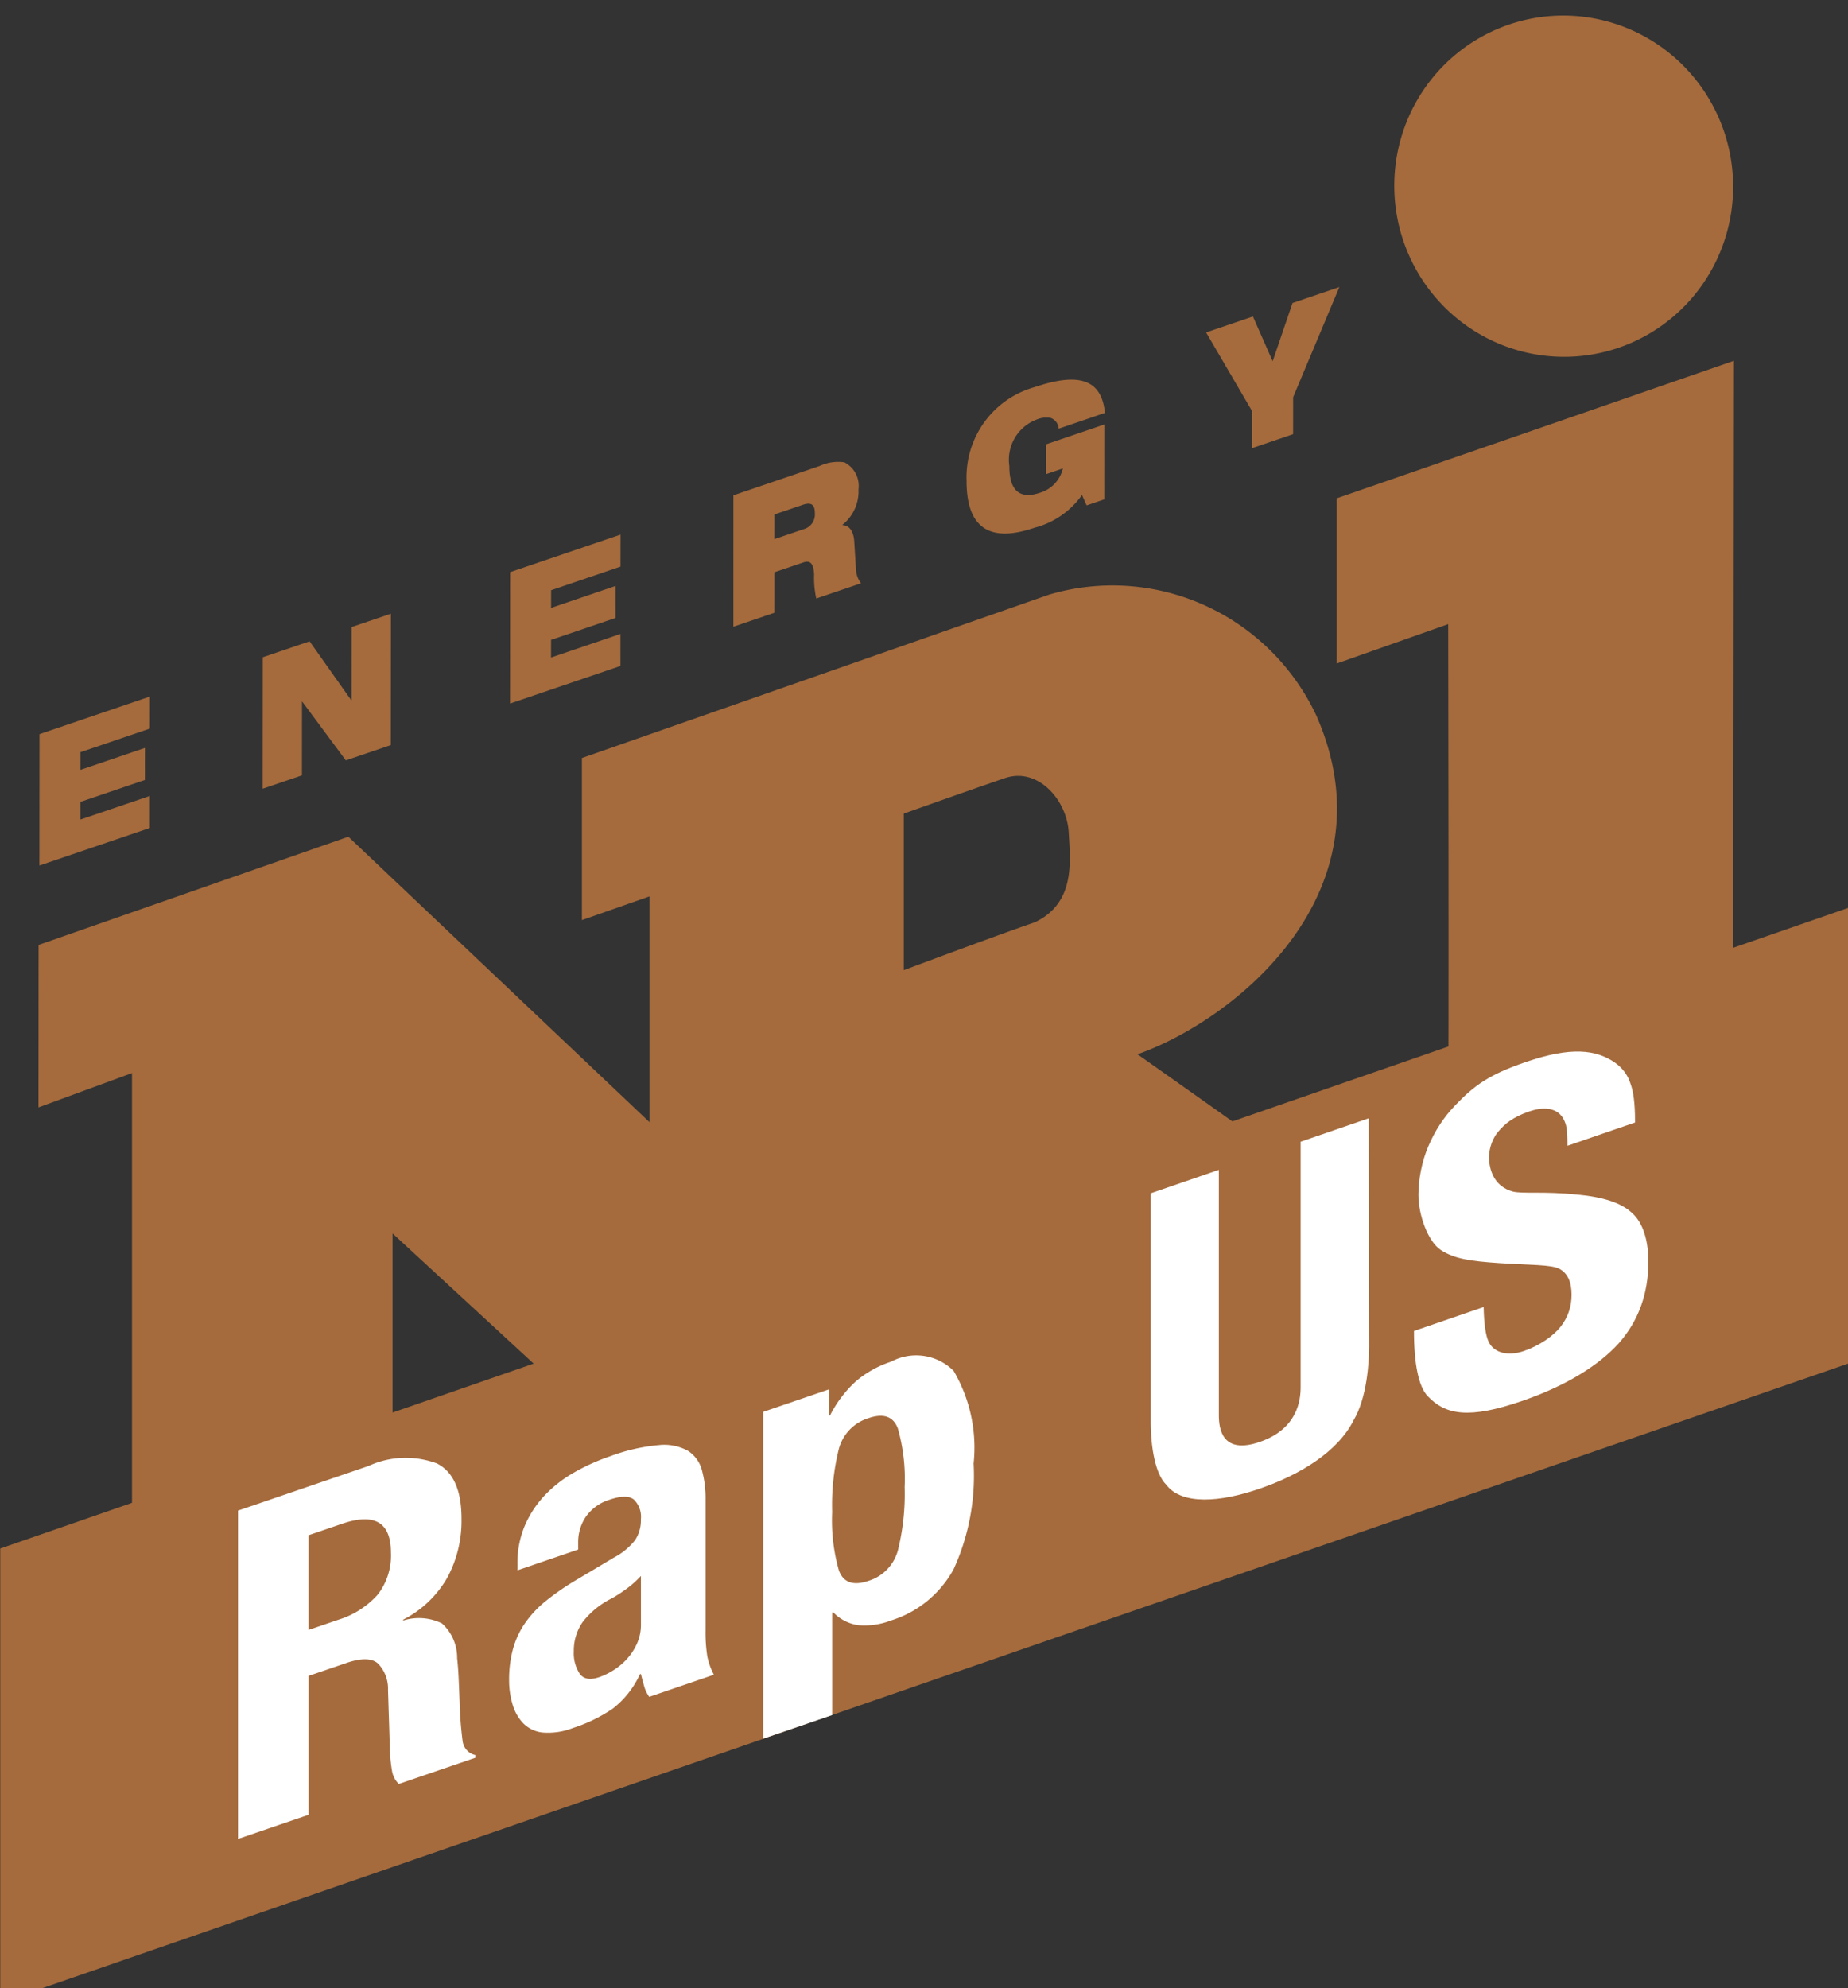 <svg version="1.1" viewBox="0 0 150 161.36" xmlns="http://www.w3.org/2000/svg">
 <rect x="0" y="0" width="150" height="161.36" fill="#333333" stroke="none"/>
 <g transform="matrix(1 -.344 0 1 -3632.4 1201.9)">
  <path class="a" d="m3740.9 125.41v13.41l9.049-0.083s0.062 35.275 0 37.093c-0.984 10.403-12.123 3.117-15.747-0.877-1.127-1.235-9.472-9.983-9.472-9.983 8.102-0.082 20.779-6.136 14.509-22.514a21.751 15.422 50.468 0 0-21.69-17.258l-37.916 0.214v13.154l5.489-0.037v18.327l-24.445-31.578-25.144 0.134-0.01 13.181 7.592-0.175v37.535l-0.052-0.366v13.814l21.202 0.338v-31.027l24.419 30.924 18.95 13.686-0.292-29.44s16.291 13.943 20.829 18.247a39.95 28.325 50.468 0 0 25.914 12.126 30.252 21.449 50.468 0 0 18.987-18.498c0-4.721 0.068-60.417 0.068-60.417zm-24.518 25.982c-2.688-0.013-10.623 0.224-10.623 0.224v-12.705s5.485-0.065 8.207-0.056c2.68 8e-3 5.03 3.498 5.179 6.175 0.129 2.386 0.57 5.94-2.763 6.362zm42.938-31.129a16.387 11.619 50.468 1 0-13.748-18.612 16.387 11.619 50.468 0 0 13.748 18.612z" fill="#a56b3d" stroke-width=".265"/>
  <polygon class="a" transform="matrix(3.034 1.052 0 3.054 3570.9 -6.49)" points="69.723 34.733 20.277 51.894 20.277 63.963 69.723 46.842" fill="#a56b3d" stroke-width=".087"/>
  <g transform="matrix(3.034 1.052 0 3.054 3570.9 -6.49)" fill="#a56b3d" stroke-width=".087">
   <path class="a" d="m21.327 30.25 2.954-1.007-0.001 0.851-1.856 0.632-6.4e-4 0.47 1.724-0.587-6e-4 0.851-1.724 0.587-6.5e-4 0.469 1.857-0.632-7.4e-4 0.851-2.954 1.006z"/>
   <path class="a" d="m27.3 28.191 1.253-0.427 1.111 1.558 0.012-0.004 0.001-1.936 1.051-0.358-3e-3 3.491-1.203 0.41-1.166-1.558-0.007 0.003-0.001 1.956-1.051 0.358z"/>
   <path class="a" d="m33.917 25.911 2.954-1.006-0.001 0.851-1.856 0.632-6.2e-4 0.47 1.724-0.588-6.4e-4 0.851-1.724 0.587-7.4e-4 0.469 1.857-0.632-5e-4 0.851-2.954 1.007z"/>
   <path class="a" d="m39.891 23.853 2.312-0.788a1.165 1.165 0 0 1 0.658-0.097 0.702 0.702 0 0 1 0.377 0.717 1.138 1.138 0 0 1-0.429 0.943v0.01c0.164 0.003 0.296 0.134 0.315 0.431l0.046 0.747a0.649 0.649 0 0 0 0.136 0.365l-1.198 0.408a2.507 2.507 0 0 1-0.058-0.64c-0.012-0.255-0.081-0.388-0.284-0.319l-0.778 0.265-1e-3 1.076-1.097 0.374zm1.096 1.161 0.779-0.265a0.406 0.406 0 0 0 0.304-0.43c4.7e-4 -0.264-0.136-0.281-0.319-0.22l-0.763 0.26z"/>
   <path class="a" d="m48.253 22.476 1.56-0.532-1e-3 1.99-0.471 0.161-0.124-0.276a2.254 2.254 0 0 1-1.273 0.874c-0.77 0.263-1.817 0.379-1.815-1.234a2.493 2.493 0 0 1 1.815-2.501c1.222-0.416 1.801-0.193 1.886 0.678l-1.237 0.422a0.321 0.321 0 0 0-0.214-0.285 0.666 0.666 0 0 0-0.374 0.044 1.143 1.143 0 0 0-0.732 1.237c-1e-3 0.645 0.271 0.895 0.817 0.709a0.894 0.894 0 0 0 0.616-0.649l-0.452 0.154z"/>
   <path class="a" d="m53.768 21.578-1.231-2.088 1.253-0.427 0.528 1.188 0.531-1.549 1.253-0.427-1.236 2.929-1e-3 0.983-1.097 0.374z"/>
  </g>
  <g fill="#fff">
   <path class="b" d="m3674.4 189.05a9.049 6.391 51.976 0 1 0.596-2.929 9.986 7.053 51.976 0 1 1.61-1.901 12.509 8.835 51.976 0 1 2.386-1.041 20.621 14.565 51.976 0 1 2.923-0.311 18.718 13.22 51.976 0 1 3.978 0.457 4.894 3.456 51.976 0 1 2.346 1.273 3.119 2.203 51.976 0 1 1.134 1.963 9.89 6.985 51.976 0 1 0.298 2.483v10.567a14.181 10.015 51.976 0 0 0.139 2.203 6.223 4.395 51.976 0 0 0.537 1.682l-5.25-0.011a3.236 2.285 51.976 0 1-0.418-1.028c-0.093-0.361-0.179-0.715-0.259-1.065l-0.079 2e-5a8.918 6.299 51.976 0 1-2.207 2.031 15.532 10.97 51.976 0 1-3.241 0.46 6.839 4.83 51.976 0 1-2.426-0.472 3.113 2.199 51.976 0 1-1.591-1.291 4.271 3.017 51.976 0 1-0.875-1.85 7.719 5.452 51.976 0 1-0.278-2.035 10.883 7.686 51.976 0 1 0.318-2.446 8.151 5.757 51.976 0 1 0.974-1.753 10.499 7.415 51.976 0 1 1.67-1.21 25.297 17.867 51.976 0 1 2.446-0.853l3.102-0.779a6.507 4.596 51.976 0 0 1.71-0.818 3.361 2.374 51.976 0 0 0.476-1.53 2.244 1.585 51.976 0 0-0.576-1.811q-0.577-0.655-1.969-0.658a4.466 3.155 51.976 0 0-1.909 0.706 4.254 3.004 51.976 0 0-0.636 1.903l3e-4 0.56-4.932-0.01zm8.83 5.041a14.521 10.256 51.976 0 1-1.154 0.353 8.238 5.818 51.976 0 0-2.385 1.114 4.712 3.328 51.976 0 0-0.716 2.127 3.491 2.465 51.976 0 0 0.477 1.981q0.477 0.823 1.591 0.825a6.963 4.918 51.976 0 0 1.153-0.166 6.333 4.473 51.976 0 0 1.093-0.539 5.542 3.914 51.976 0 0 0.816-0.969 4.255 3.005 51.976 0 0 0.318-1.419l-4e-4 -3.958a9.723 6.867 51.976 0 1-1.193 0.651z" stroke-width=".265"/>
   <path class="b" d="m3662.3 176.91a8.928 6.307 51.894 0 1 5.571 1.709q1.99 1.704 1.99 5.173a11.293 7.978 51.894 0 1-1.153 4.382 10.43 7.368 51.894 0 1-3.581 2.176v0.074a5.2 3.673 51.894 0 1 3.144 1.312 4.326 3.056 51.894 0 1 1.234 3.25q0.08 0.748 0.12 1.624 0.04 0.879 0.08 1.96a35.609 25.156 51.894 0 0 0.239 3.247 1.557 1.1 51.894 0 0 1.034 1.532v0.224l-6.207-0.013a2.189 1.547 51.894 0 1-0.557-1.289 13.775 9.731 51.894 0 1-0.159-1.512l-0.16-5.114a3.373 2.383 51.894 0 0-0.836-2.465q-0.756-0.896-2.547-0.9l-3.063-6e-3v11.27l-5.73-0.012v-26.645zm-2.466 11.638a8.706 6.151 51.894 0 0 3.183-0.907 5.979 4.224 51.894 0 0 1.113-3.077q-6e-4 -3.694-3.979-3.703l-2.705-6e-3 6e-4 7.688z" stroke-width=".265"/>
   <path class="b" d="m3699.7 183.55 7e-4 2.126 0.081 1.1e-4a11.502 8.16 50.214 0 1 2.089-2.029 10.079 7.15 50.214 0 1 2.861-0.61 5.127 3.637 50.214 0 1 5.072 2.491 14.534 10.31 50.214 0 1 1.623 8.079 21.59 15.316 50.214 0 1-1.622 8.017 10.418 7.391 50.214 0 1-5.071 2.414 7.092 5.031 50.214 0 1-2.699-0.546 4.165 2.955 50.214 0 1-2.009-1.739l-0.081 3.2e-4v8.319l-5.6-0.011v-26.522zm0.793 14.978q0.548 1.663 2.414 1.665a4.214 2.989 50.214 0 0 2.374-1.655 22.312 15.829 50.214 0 0 0.546-4.942 17.564 12.46 50.214 0 0-0.548-4.944q-0.548-1.659-2.374-1.664a4.263 3.024 50.214 0 0-2.414 1.655 22.291 15.814 50.214 0 0-0.547 4.942 17.517 12.427 50.214 0 0 0.549 4.943z" stroke-width=".265"/>
   <path d="m3743.5 176.62h-5.529l-1e-4 19.921c0 1.058-0.251 3.303-3.319 3.303-3.075 0-3.32-2.245-3.32-3.303v-19.921h-5.529v18.53c0 2.118 0.38 4.383 1.252 5.546 1.255 2.098 4.372 2.949 7.597 2.937 3.254 2e-3 6.335-0.803 7.624-2.937 1.056-1.413 1.25-4.171 1.252-5.516z" style="font-variant-caps:normal;font-variant-ligatures:normal;font-variant-numeric:normal"/>
   <path d="m3748.3 200.84c-0.753-1.026-1.13-3.008-1.13-5.693h5.654c0.031 1.421 0.173 2.422 0.424 3.001 0.44 1.026 1.566 1.691 2.853 1.691 1.287 0 2.402-0.415 2.967-0.941 0.596-0.553 0.894-1.316 0.894-2.29 0-1.053-0.33-1.869-0.989-2.448-0.659-0.579-2.486-1.156-4.878-2.14-2.393-0.984-3.637-1.604-4.736-2.683-1.067-1.079-1.827-3.468-1.827-5.126 0-1.211 0.267-2.595 0.801-3.648 0.534-1.079 1.256-1.935 2.166-2.566 1.569-1.105 2.765-1.557 5.715-1.557 3.704 0 5.713 0.941 7.251 2.52 0.628 0.658 1.052 1.369 1.271 2.132 0.251 0.737 0.377 1.79 0.377 3.159v0.148h-5.488c0-1.448-0.093-1.727-0.283-2.201-0.439-1.053-1.462-1.642-2.78-1.651-1.359-9e-3 -2.043 0.321-2.608 0.822-0.534 0.474-0.732 1.351-0.694 1.935 0.075 1.156 0.569 2.436 1.918 3.278 0.785 0.474 2.527 0.837 5.226 2.047 2.135 0.921 3.626 1.935 4.473 3.04 0.879 1.079 1.318 2.676 1.318 4.387 0 2.606-0.8 4.54-2.401 5.804-1.632 1.237-4.253 1.982-7.864 1.982-4.301 0-6.188-1-7.631-3.001z" style="font-feature-settings:normal;font-variant-caps:normal;font-variant-ligatures:normal;font-variant-numeric:normal"/>
  </g>
 </g>
</svg>
